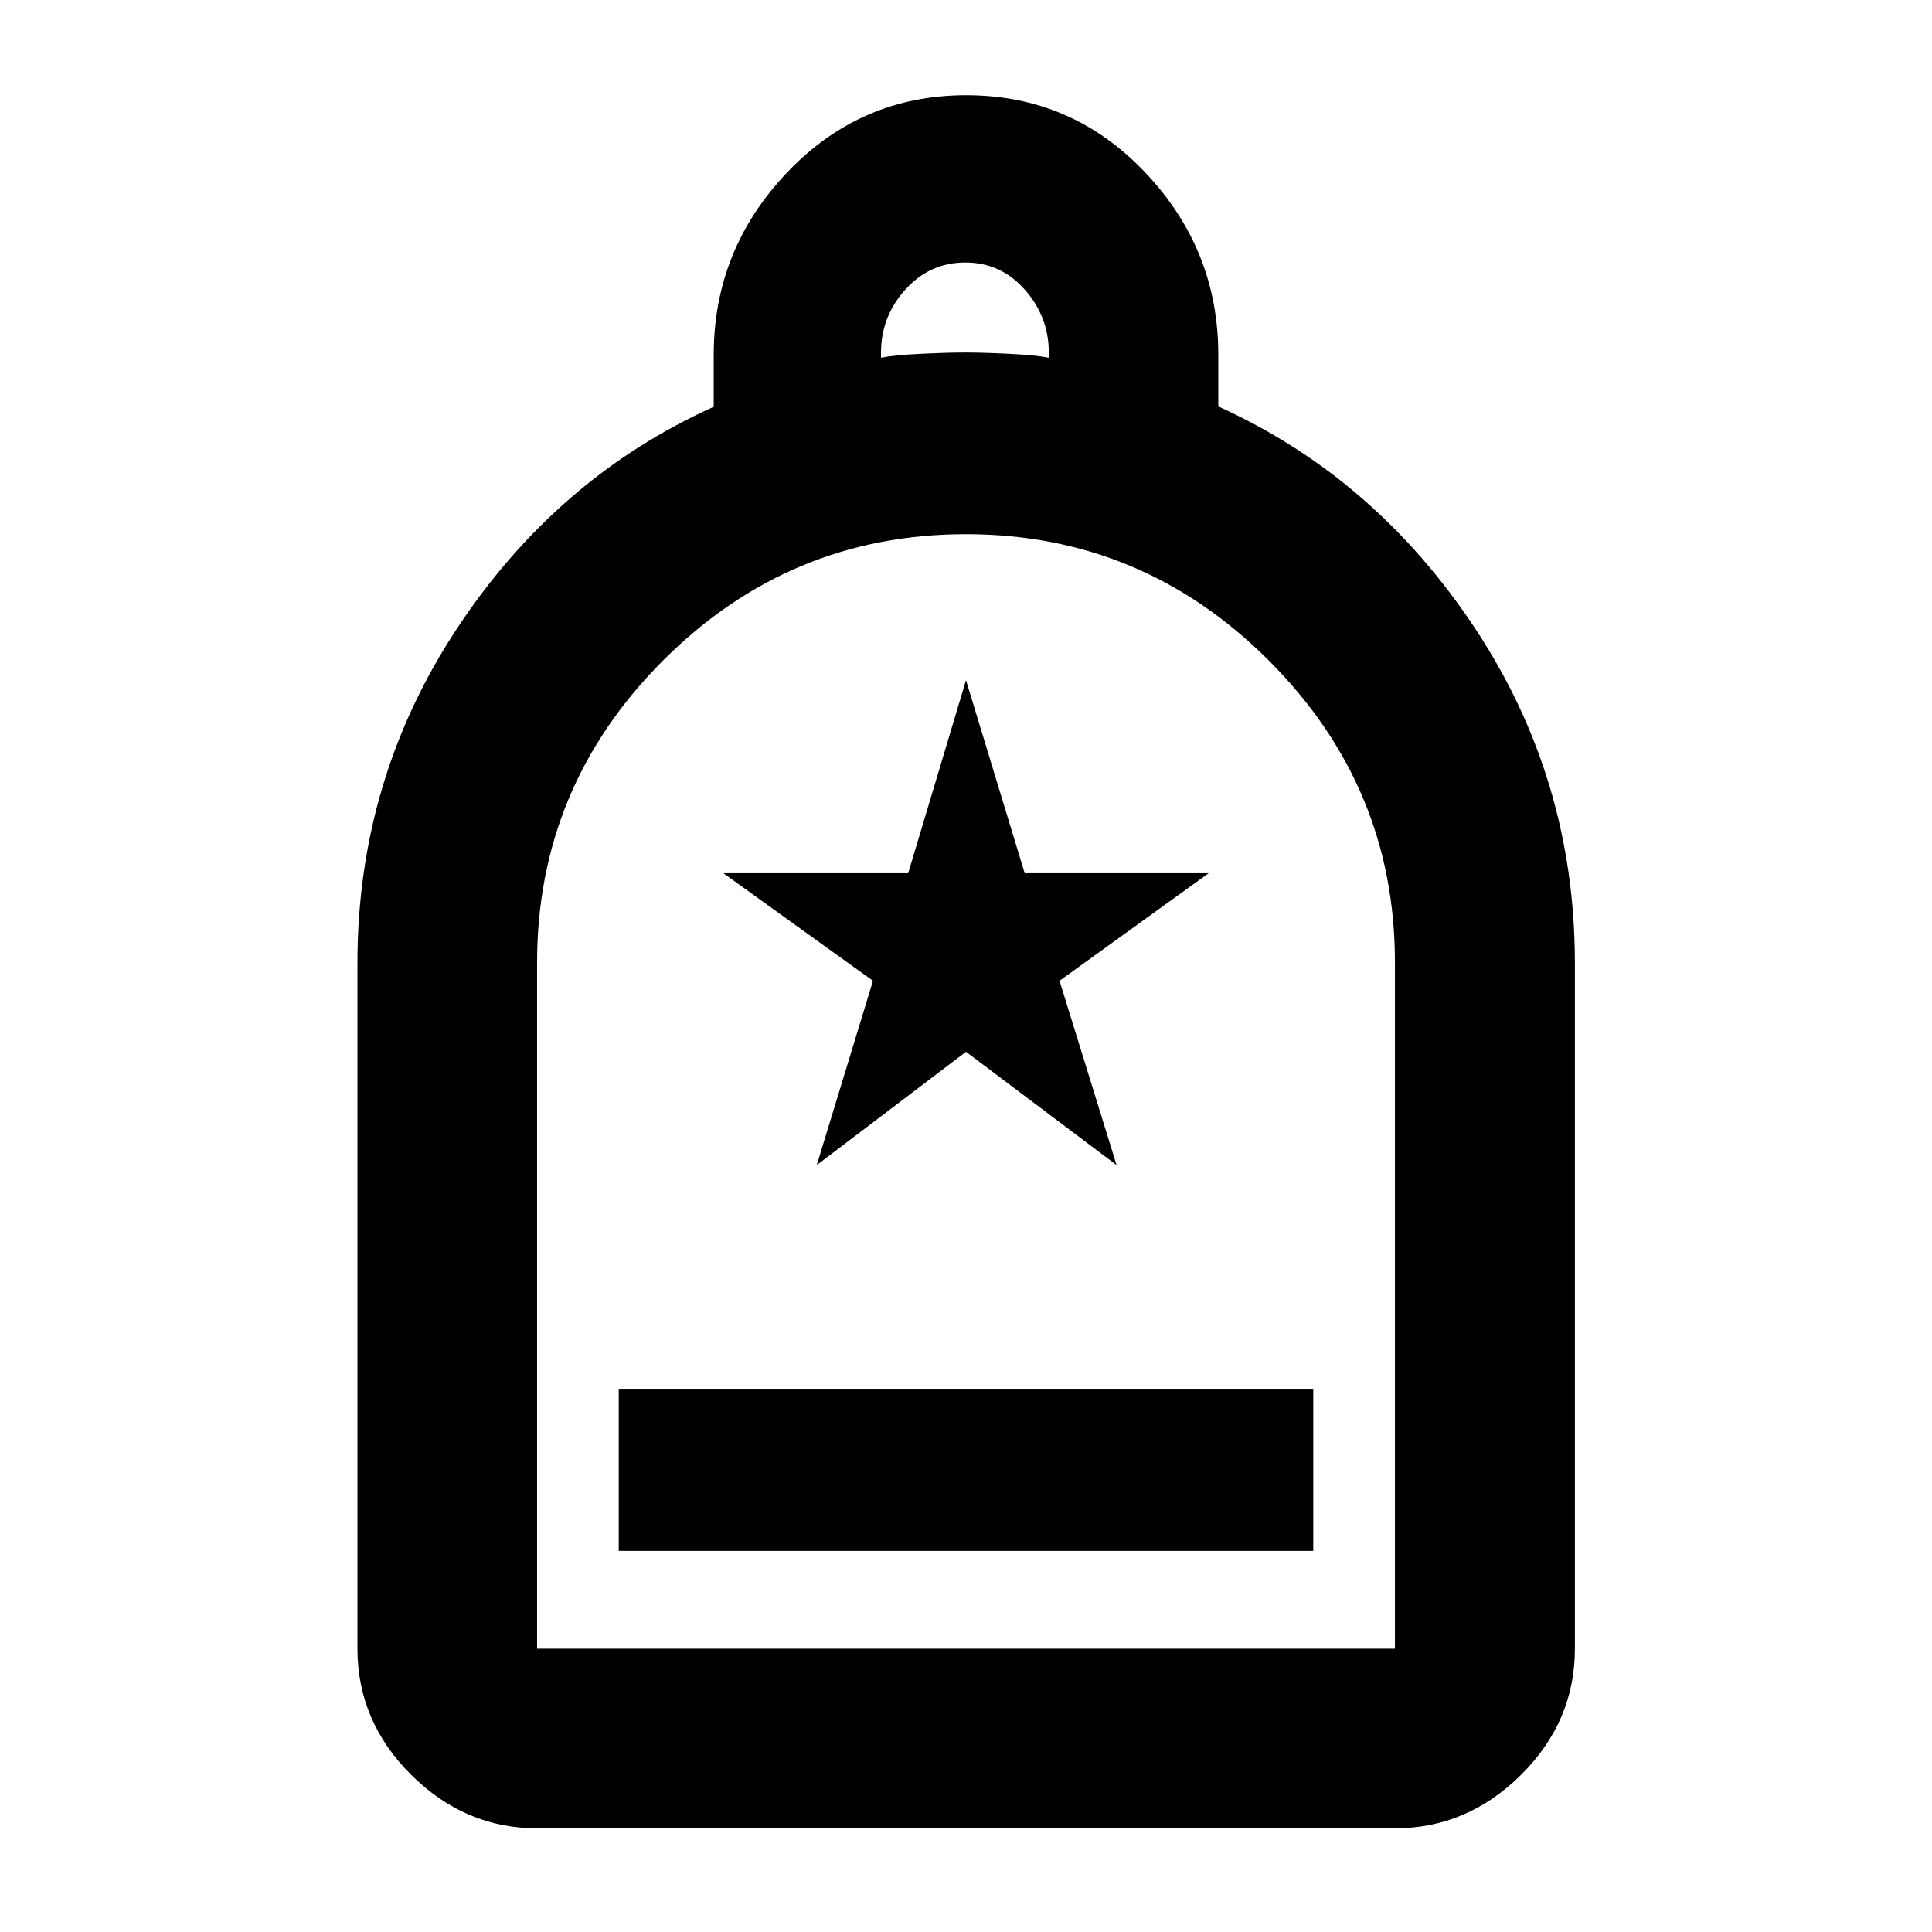 <svg xmlns="http://www.w3.org/2000/svg" height="40" viewBox="0 -960 960 960" width="40"><path d="M307.449-189.362h345.102v-80.173H307.449v80.173Zm-40.58 137.84q-35.805 0-62.532-26.56-26.728-26.561-26.728-62.7v-340.653q0-91.324 49.504-166.311 49.503-74.986 127.525-110.111v-25.774q0-52.353 36.51-90.702 36.51-38.348 88.974-38.348 52.465 0 88.852 38.317 36.388 38.316 36.388 90.595v25.732q78.022 35.305 127.605 110.291 49.583 74.987 49.583 166.311v340.653q0 36.139-26.774 62.7-26.774 26.56-62.645 26.56H266.869Zm0-89.26h426.262v-341.156q0-87.227-62.742-149.927-62.743-62.701-150.428-62.701-87.686 0-150.389 62.664-62.703 62.665-62.703 150.239v340.881Zm170.892-641.472q6.465-1.293 19.739-1.94 13.274-.647 22.072-.647 8.906 0 21.953.647 13.048.647 19.62 1.94v-2.471q0-17.862-11.936-31.348-11.935-13.485-29.547-13.485-17.612 0-29.756 13.403-12.145 13.404-12.145 31.492v2.409ZM266.869-140.782h426.262-426.262ZM405.848-381.08 480-437.377l74.819 56.297-28.341-91.572 74.116-53.464h-91.44L480-622.029l-28.727 95.913h-91.867l74.368 53.464-27.926 91.572Z"/></svg>